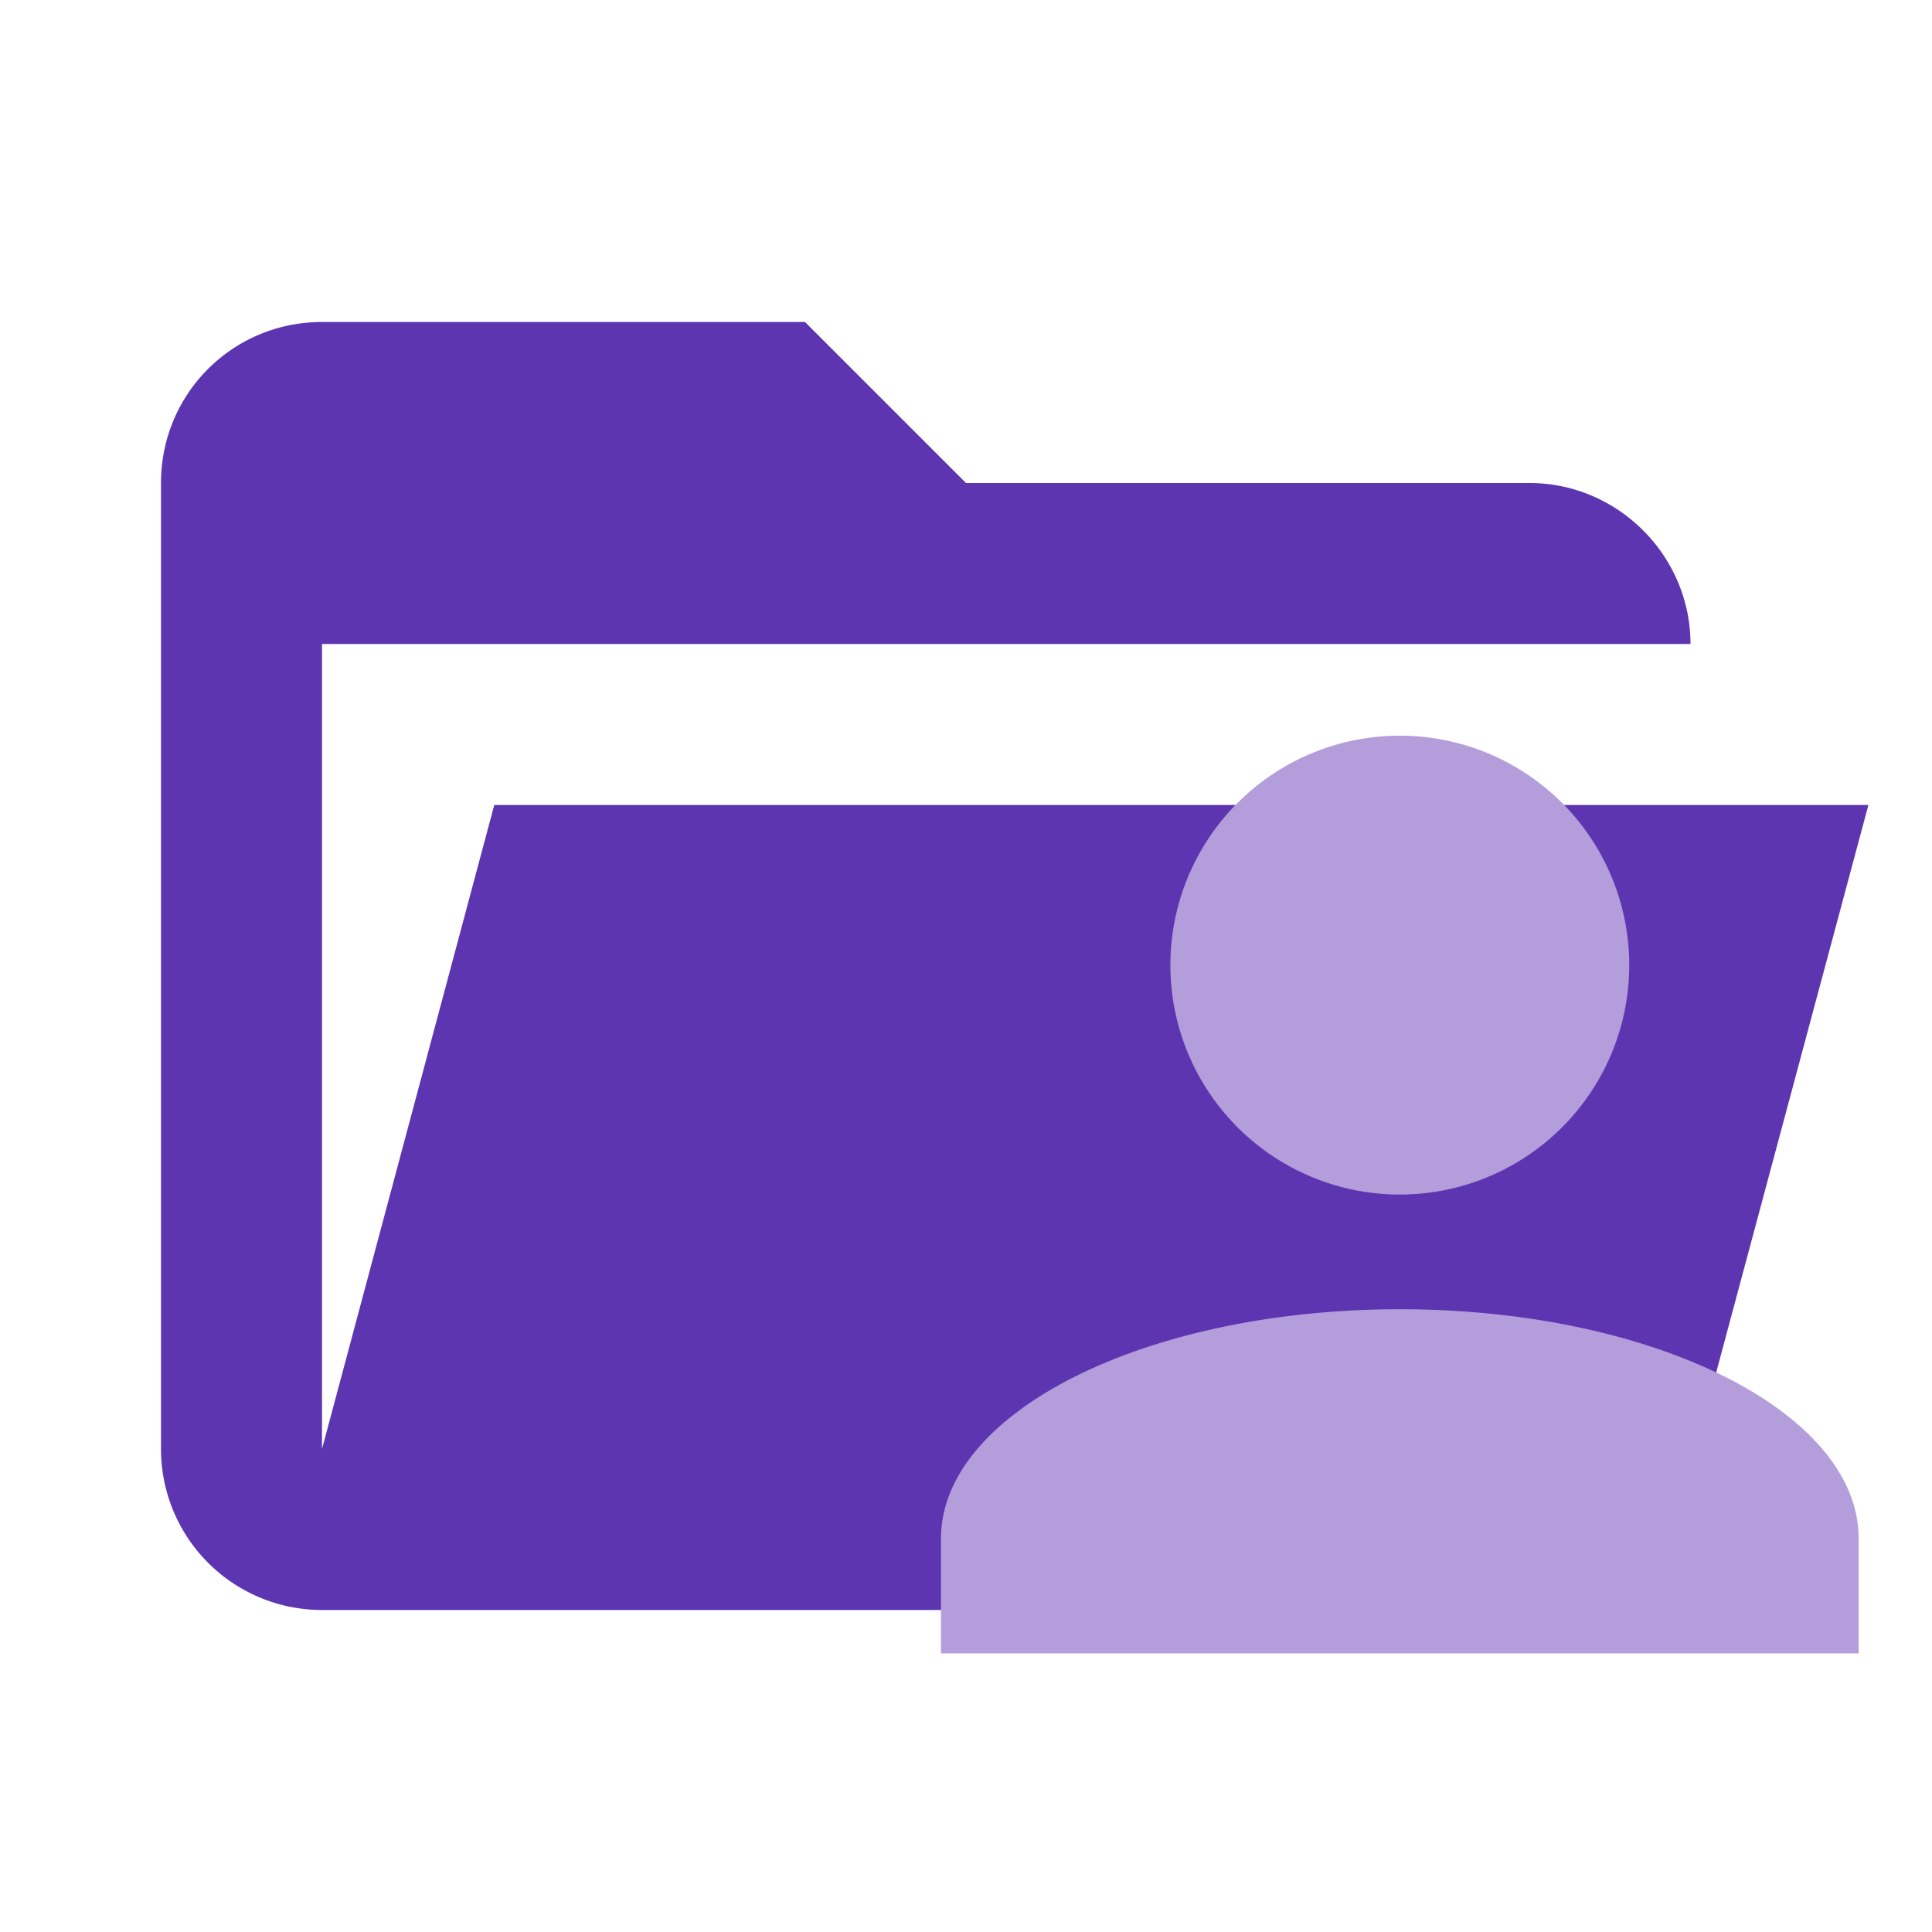 <?xml version="1.0" encoding="UTF-8" standalone="no"?>
<svg
   clip-rule="evenodd"
   stroke-linejoin="round"
   stroke-miterlimit="1.414"
   viewBox="0 0 24 24"
   xml:space="preserve"
   version="1.1"
   id="svg6"
   sodipodi:docname="folder-user-open.svg"
   inkscape:version="1.1.2 (0a00cf5339, 2022-02-04)"
   xmlns:inkscape="http://www.inkscape.org/namespaces/inkscape"
   xmlns:sodipodi="http://sodipodi.sourceforge.net/DTD/sodipodi-0.dtd"
   xmlns="http://www.w3.org/2000/svg"
   xmlns:svg="http://www.w3.org/2000/svg"><defs
     id="defs10" /><sodipodi:namedview
     id="namedview8"
     pagecolor="#ffffff"
     bordercolor="#666666"
     borderopacity="1.0"
     inkscape:pageshadow="2"
     inkscape:pageopacity="0.0"
     inkscape:pagecheckerboard="0"
     showgrid="false"
     inkscape:zoom="26.833333"
     inkscape:cx="11.440994"
     inkscape:cy="11.981366"
     inkscape:window-width="1680"
     inkscape:window-height="994"
     inkscape:window-x="0"
     inkscape:window-y="0"
     inkscape:window-maximized="1"
     inkscape:current-layer="svg6" /><path
     d="M19 20H4a2 2 0 0 1-2-2V6c0-1.11.89-2 2-2h6l2 2h7c1.097 0 2 .903 2 2H4v10l2.14-8h17.07l-2.28 8.5c-.23.87-1.01 1.5-1.93 1.5z"
     fill="#e57373"
     style="fill:#5e35b1"
     id="path2" /><path
     id="path870"
     d="m 17.389,9.139 a 2.85,2.85 0 0 1 2.85,2.85 2.85,2.85 0 0 1 -2.85,2.85 2.85,2.85 0 0 1 -2.85,-2.85 A 2.85,2.85 0 0 1 17.389,9.139 m 0,7.125 c 3.149,0 5.7,1.275 5.7,2.85 v 1.425 H 11.689 v -1.425 c 0,-1.575 2.551,-2.85 5.7,-2.85 z"
     inkscape:connector-curvature="0"
     style="fill:#b39ddb;fill-opacity:1;stroke-width:0.713" /></svg>
